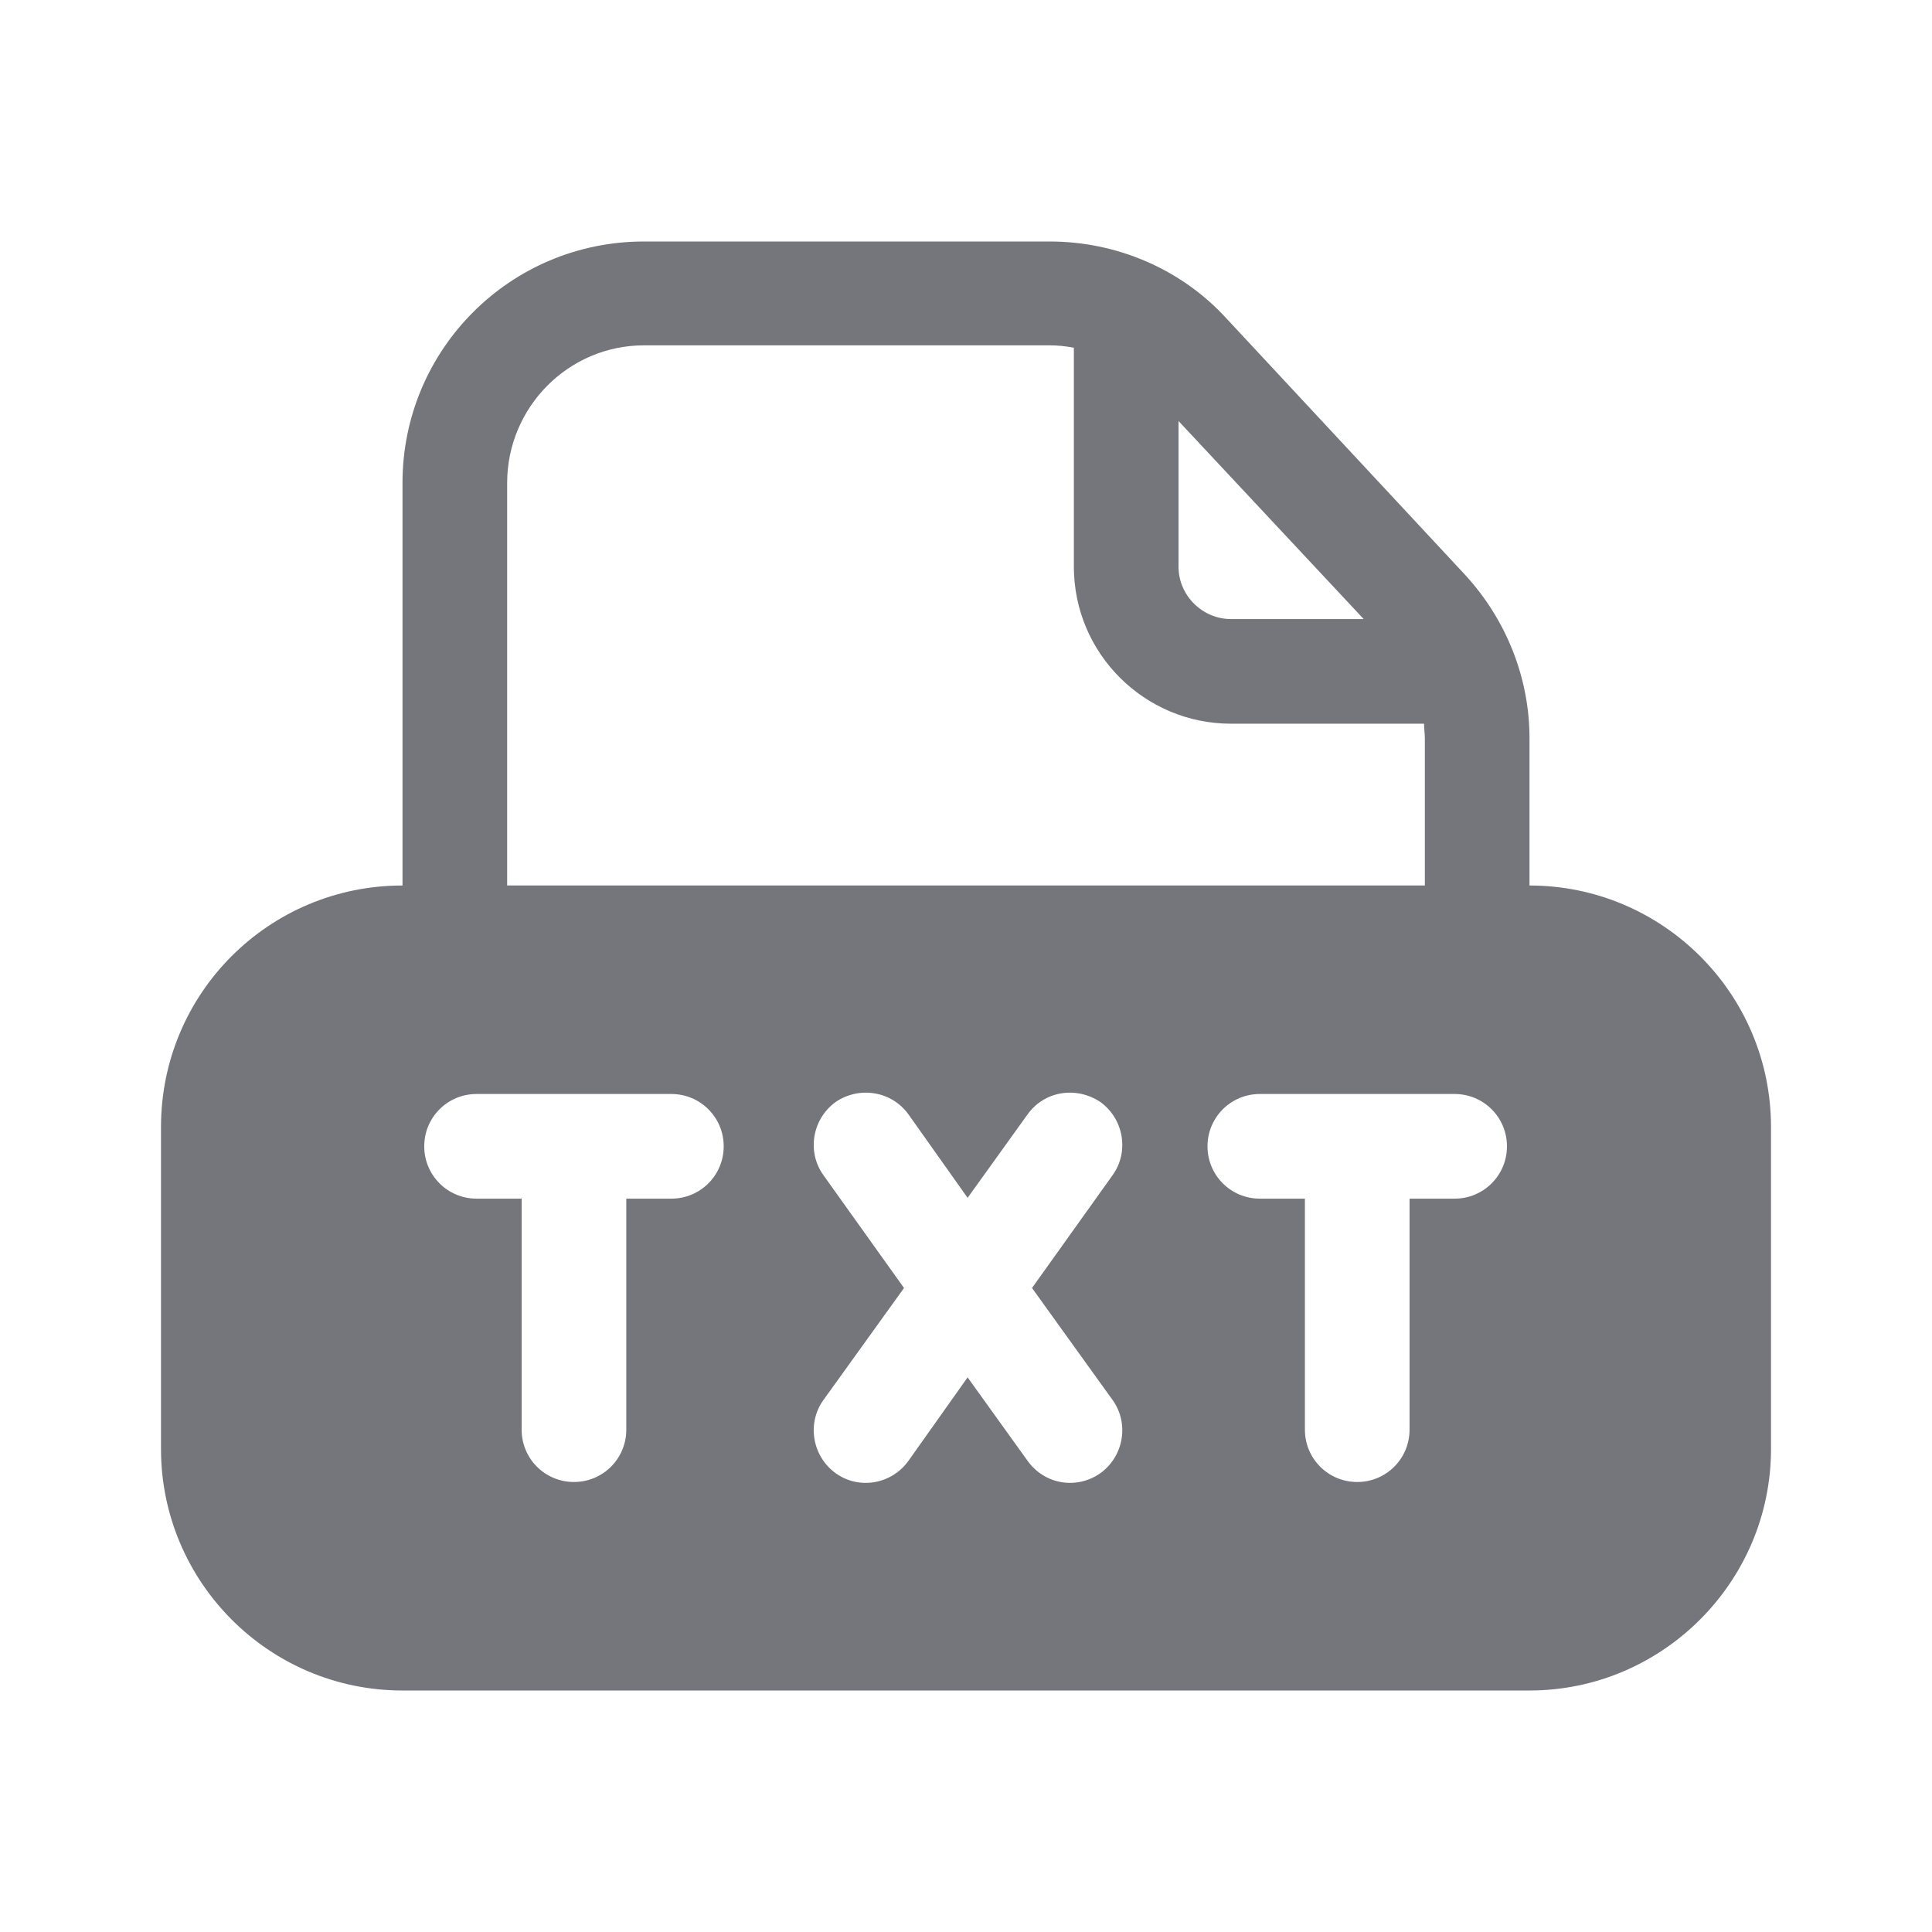 <svg width="24" height="24" viewBox="0 0 24 24" fill="none" xmlns="http://www.w3.org/2000/svg" xmlns:xlink="http://www.w3.org/1999/xlink">
	<desc>
			Created with Pixso.
	</desc>
	<defs>
		<clipPath id="clip108904_1390">
			<rect id="Solid/ File TXT Solid" width="24" height="24" fill="white" fill-opacity="0"/>
		</clipPath>
	</defs>
	<g >
		<path id="Shape" d="M22 14C22 12.34 20.65 11 19 11L19 9.17C19 8.42 18.71 7.69 18.19 7.13L15.23 3.95C14.67 3.34 13.87 3 13.04 3L8 3C6.34 3 5 4.34 5 6L5 11C3.34 11 2 12.34 2 14L2 18C2 19.65 3.34 21 5 21L19 21C20.65 21 22 19.65 22 18L22 14ZM8 4.29L13.04 4.29C13.14 4.29 13.24 4.3 13.34 4.32L13.34 7.04C13.34 8.12 14.22 8.99 15.29 8.99L17.69 8.99C17.69 9.05 17.7 9.11 17.7 9.17L17.7 11L6.3 11L6.3 6C6.3 5.06 7.06 4.29 8 4.29ZM16.94 7.69L14.64 5.23L14.64 7.04C14.64 7.4 14.94 7.69 15.29 7.69L16.94 7.69ZM8.99 14.24C8.99 14.6 8.7 14.89 8.34 14.89L7.78 14.89L7.78 17.76C7.78 18.12 7.49 18.41 7.13 18.41C6.77 18.41 6.48 18.12 6.48 17.76L6.48 14.89L5.92 14.89C5.56 14.89 5.27 14.6 5.27 14.24C5.27 13.88 5.56 13.59 5.92 13.59L8.34 13.59C8.7 13.59 8.99 13.88 8.99 14.24ZM18.07 14.89C18.43 14.89 18.72 14.6 18.72 14.24C18.72 13.88 18.43 13.59 18.07 13.59L15.65 13.59C15.29 13.59 15 13.88 15 14.24C15 14.6 15.29 14.89 15.65 14.89L16.21 14.89L16.21 17.76C16.21 18.12 16.5 18.41 16.86 18.41C17.22 18.41 17.51 18.12 17.51 17.76L17.51 14.89L18.07 14.89ZM10.38 13.69C10.67 13.49 11.08 13.55 11.29 13.85L12.02 14.88L12.76 13.85C12.97 13.55 13.37 13.49 13.67 13.69C13.96 13.9 14.03 14.31 13.82 14.6L12.82 16L13.82 17.39C14.03 17.68 13.96 18.09 13.67 18.3C13.37 18.51 12.97 18.44 12.76 18.14L12.02 17.11L11.29 18.14C11.08 18.44 10.67 18.51 10.38 18.3C10.09 18.09 10.02 17.68 10.23 17.39L11.23 16L10.23 14.6C10.02 14.31 10.09 13.9 10.38 13.69Z" fill="#74767B" fill-opacity="1" fill-rule="evenodd"/>
	</g>
</svg>
